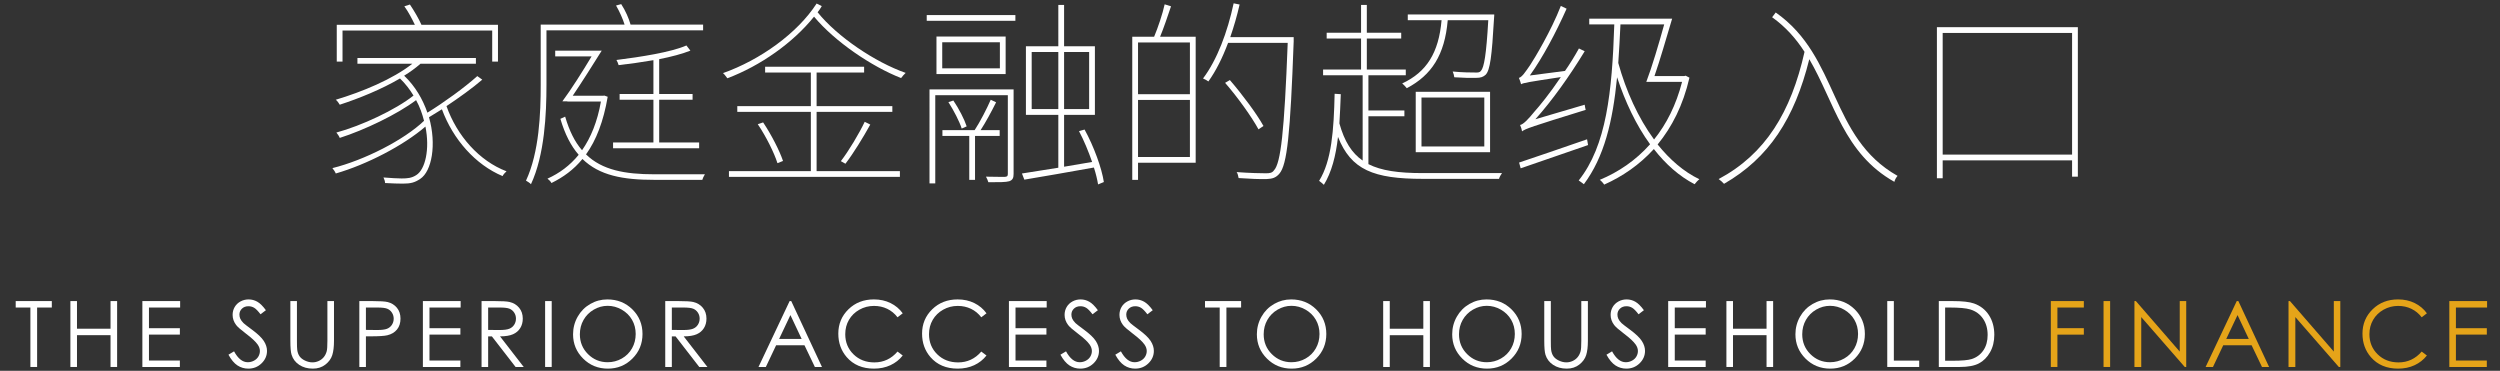 <?xml version="1.0" encoding="utf-8"?>
<!-- Generator: Adobe Illustrator 16.0.0, SVG Export Plug-In . SVG Version: 6.00 Build 0)  -->
<!DOCTYPE svg PUBLIC "-//W3C//DTD SVG 1.1//EN" "http://www.w3.org/Graphics/SVG/1.1/DTD/svg11.dtd">
<svg version="1.1" id="图层_1" xmlns="http://www.w3.org/2000/svg" xmlns:xlink="http://www.w3.org/1999/xlink" x="0px" y="0px"
	 width="654px" height="97px" viewBox="0 0 654 97" enable-background="new 0 0 654 97" xml:space="preserve">
<rect x="0" y="0" width="654" height="97" fill="#333333" stroke="none"/>
<g>
	<path fill="#FFFFFF" d="M126.162,20.839c-2.6,2.236-6.084,4.732-9.36,6.917c2.756,7.8,8.581,14.353,15.705,17.057
		c-0.364,0.312-0.832,0.833-1.04,1.249c-7.072-2.965-12.948-9.569-15.86-17.473c-1.196,0.728-2.34,1.456-3.38,2.08
		c2.028,7.125,0.728,14.145-2.288,16.121c-1.456,0.988-2.548,1.248-4.576,1.248c-1.092,0-2.912-0.052-4.628-0.156
		c0-0.416-0.208-1.04-0.416-1.456c1.872,0.156,3.796,0.26,4.732,0.26c1.56,0,2.652-0.104,3.848-0.884
		c2.34-1.456,3.588-6.76,2.392-12.688c-5.72,4.94-15.341,9.933-23.453,12.272c-0.156-0.416-0.572-1.04-0.884-1.404
		c8.372-2.08,18.772-7.384,23.973-12.376c-0.468-1.82-1.092-3.64-2.08-5.408c-4.992,3.744-13.468,7.8-19.969,9.88
		c-0.156-0.416-0.572-1.04-0.884-1.404c6.552-1.769,15.549-5.98,20.177-9.673c-0.936-1.56-2.132-3.12-3.536-4.472
		c-4.888,2.86-10.66,5.2-15.757,6.864c-0.156-0.313-0.676-1.04-1.04-1.3c6.917-2.08,14.873-5.356,20.021-9.413H93.504v-1.508h30.993
		v1.508h-14.508c-1.248,1.092-2.652,2.132-4.265,3.12c2.964,2.809,4.889,6.24,6.084,9.673c4.316-2.652,9.829-6.656,13.052-9.568
		L126.162,20.839z M89.604,16.107h-1.508V6.486h20.437c-0.729-1.508-1.716-3.432-2.756-4.836l1.456-0.468
		c1.092,1.612,2.392,3.848,3.016,5.304h20.021v9.621h-1.508V7.995H89.604V16.107z"/>
	<path fill="#FFFFFF" d="M142.956,7.942v14.249c0,7.592-0.468,18.305-4.056,26.001c-0.26-0.313-0.937-0.729-1.3-0.937
		c3.484-7.488,3.848-17.681,3.848-25.064V6.435h21.945c-0.468-1.508-1.352-3.484-2.236-4.992l1.352-0.364
		c1.092,1.664,2.028,3.796,2.444,5.356h18.98v1.508H142.956z M184.402,45.592c-0.312,0.469-0.572,1.092-0.676,1.456h-12.584
		c-8.217,0-14.353-1.144-18.773-5.46c-2.288,2.808-5.044,4.784-8.112,6.292c-0.156-0.364-0.676-0.884-1.04-1.144
		c3.12-1.404,5.876-3.433,8.165-6.24c-2.028-2.34-3.588-5.356-4.784-9.413l1.248-0.572c1.092,3.744,2.548,6.656,4.42,8.788
		c2.288-3.276,4.004-7.437,4.94-12.74h-8.789v-0.052h-1.3c2.288-3.068,5.305-7.852,7.645-11.752h-9.517v-1.508h12.169
		c-2.34,3.744-5.305,8.424-7.593,11.804h7.957l0.312-0.052l0.884,0.313c-1.092,6.448-3.016,11.388-5.668,15.08
		c4.212,4.108,10.192,5.2,17.837,5.2H184.402z M170.934,37.271v-11.18h-8.841v-1.508h8.841v-8.84c-3.068,0.52-6.292,0.988-9.101,1.3
		c-0.104-0.416-0.364-0.988-0.572-1.352c6.24-0.78,14.301-2.028,18.305-3.796l1.04,1.353c-2.08,0.832-4.992,1.612-8.164,2.236v9.1
		h8.736v1.508h-8.736v11.18h10.452v1.508h-22.517v-1.508H170.934z"/>
	<path fill="#FFFFFF" d="M214.977,1.599c-0.312,0.572-0.676,1.092-1.092,1.612c5.148,6.396,15.029,13.052,23.037,15.861
		c-0.416,0.364-0.884,0.936-1.196,1.352c-7.696-3.016-17.316-9.516-22.776-16.068c-5.46,6.813-13.989,12.845-22.673,16.121
		c-0.313-0.364-0.729-1.04-1.145-1.352c9.725-3.432,19.501-10.452,24.493-18.201L214.977,1.599z M213.625,44.76h21.789v1.508
		h-44.722V44.76h21.425V29.264h-19.241v-1.508h19.241v-8.789h-11.961v-1.508h25.897v1.508h-12.429v8.789h19.813v1.508h-19.813V44.76
		z M199.637,32.02c2.132,3.172,4.316,7.437,5.2,10.088l-1.456,0.572c-0.832-2.652-2.964-6.968-5.148-10.192L199.637,32.02z
		 M219.969,42.16c2.08-2.704,4.784-7.229,6.24-10.297l1.456,0.729c-1.872,3.38-4.42,7.54-6.5,10.244L219.969,42.16z"/>
	<path fill="#FFFFFF" d="M242.432,3.938h23.193v1.508h-23.193V3.938z M265.157,45.488c0,1.092-0.26,1.611-1.145,1.924
		c-0.884,0.26-2.6,0.26-5.46,0.26c-0.104-0.416-0.364-0.988-0.624-1.456c2.444,0.052,4.368,0.052,4.94,0.052
		c0.624-0.052,0.78-0.207,0.78-0.779V24.896h-18.981v23.089h-1.508V23.387h21.997V45.488z M263.077,9.555v9.828H244.98V9.555
		H263.077z M261.569,11.063h-15.081v6.813h15.081V11.063z M255.068,35.556v11.492h-1.508V35.556h-7.021v-1.508h8.425
		c1.456-2.236,3.224-5.668,4.212-7.957l1.404,0.676c-1.196,2.392-2.704,5.2-4.057,7.28h4.992v1.508H255.068z M249.4,26.299
		c1.456,2.132,2.912,4.992,3.484,6.76l-1.3,0.572c-0.572-1.82-2.08-4.732-3.484-6.917L249.4,26.299z M287.258,48.244
		c-0.208-1.248-0.572-2.809-1.092-4.42c-6.553,1.195-13.261,2.34-18.201,3.172l-0.624-1.612c2.601-0.416,5.876-0.936,9.517-1.508
		V30.043h-8.477V12.103h8.477V1.286h1.508v10.816h8.061v17.941h-8.061v13.573l7.333-1.248c-0.936-2.704-2.132-5.616-3.432-8.061
		l1.456-0.416c2.444,4.42,4.524,10.192,5.044,13.729L287.258,48.244z M269.889,28.535h6.968V13.611h-6.968V28.535z M284.918,13.611
		h-6.553v14.924h6.553V13.611z"/>
	<path fill="#FFFFFF" d="M306.341,1.65c-0.884,2.6-1.924,5.72-2.86,7.956h9.309v32.97h-15.081v4.472H296.2V9.606h5.72
		c0.988-2.34,2.236-6.032,2.756-8.476L306.341,1.65z M311.281,11.115h-13.573v13.521h13.573V11.115z M311.281,41.068V26.144h-13.573
		v14.924H311.281z M338.426,10.854c-0.884,24.389-1.716,32.241-3.744,34.581c-0.884,1.041-1.82,1.353-3.328,1.404
		c-1.561,0.053-4.524-0.052-7.332-0.26c-0.104-0.52-0.208-1.145-0.521-1.561c3.433,0.261,6.553,0.313,7.645,0.313
		c1.04,0,1.664-0.104,2.132-0.78c1.769-1.872,2.704-10.036,3.588-33.333h-15.6c-1.457,3.9-3.173,7.332-5.148,10.088
		c-0.26-0.208-0.988-0.624-1.404-0.78c3.692-4.889,6.396-12.117,8.008-19.657l1.561,0.313c-0.676,2.964-1.508,5.824-2.444,8.528
		h16.589V10.854z M329.222,33.84c-1.716-3.172-5.46-8.425-8.736-12.169l1.248-0.728c3.276,3.796,7.072,8.892,8.788,12.012
		L329.222,33.84z"/>
	<path fill="#FFFFFF" d="M392.922,45.28c-0.313,0.416-0.676,1.092-0.78,1.508h-19.917c-12.896,0-18.772-2.34-22.204-10.973
		c-0.572,4.992-1.664,9.204-3.692,12.532c-0.26-0.26-0.884-0.779-1.248-1.039c3.276-5.253,3.848-13.261,4.057-22.777l1.611,0.104
		c-0.104,2.704-0.208,5.252-0.363,7.644c1.3,4.681,3.224,7.749,6.084,9.725V19.695H346.12v-1.508h9.933v-8.112h-8.996V8.566h8.996
		v-7.28h1.508v7.28h8.996v1.508h-8.996v8.112h10.192v1.508h-9.776v9.204h9.412v1.508h-9.412V42.94
		c3.38,1.716,7.904,2.34,14.093,2.34H392.922z M378.726,5.291c-0.78,9.1-4.212,14.353-10.713,17.785
		c-0.208-0.312-0.832-0.936-1.196-1.248c6.396-2.964,9.568-8.061,10.297-16.537h-8.84V3.782h22.62c0,0,0,0.676-0.052,0.988
		c-0.572,10.036-1.04,13.572-2.184,14.769c-0.625,0.572-1.248,0.832-2.549,0.832c-1.04,0.052-3.38,0-5.668-0.156
		c-0.052-0.468-0.208-1.04-0.416-1.508c2.548,0.26,4.992,0.26,5.721,0.26c0.832,0.052,1.352,0,1.664-0.416
		c0.832-0.936,1.403-4.212,1.924-13.26H378.726z M370.354,24.011h19.448V39.82h-19.448V24.011z M371.861,38.312h16.433V25.52
		h-16.433V38.312z"/>
	<path fill="#FFFFFF" d="M414.553,27.392c0.052,0.364,0.156,0.988,0.26,1.352c-14.301,4.42-15.756,4.94-16.641,5.616
		c-0.052-0.416-0.312-1.248-0.52-1.664c0.884-0.156,2.236-1.612,3.796-3.536c1.144-1.248,4.004-4.732,6.864-8.996
		c-8.58,1.3-9.776,1.508-10.4,1.872c-0.104-0.416-0.364-1.248-0.572-1.664c0.78-0.156,1.717-1.56,2.965-3.38
		c1.195-1.82,5.46-8.893,8.008-15.445l1.508,0.728c-2.808,6.292-6.188,12.688-9.62,17.473l9.204-1.196
		c1.301-1.872,2.549-3.9,3.641-5.876l1.508,0.728c-3.952,6.5-8.477,12.844-12.896,17.785L414.553,27.392z M415.437,37.948
		c-6.344,2.184-12.896,4.472-17.628,6.084l-0.416-1.508c4.42-1.456,11.128-3.796,17.784-6.084L415.437,37.948z M441.958,20.319
		c-1.664,7.228-4.576,12.896-8.32,17.473c3.172,3.952,6.812,7.124,10.92,9.101c-0.416,0.312-0.936,0.884-1.248,1.3
		c-4.004-2.08-7.592-5.252-10.66-9.205c-3.796,4.16-8.216,7.176-13.001,9.308c-0.207-0.364-0.779-0.987-1.144-1.248
		c4.888-2.028,9.412-5.096,13.156-9.308c-3.64-4.992-6.5-11.077-8.632-17.525c-1.145,11.701-3.381,20.853-8.685,27.978
		c-0.312-0.261-0.988-0.729-1.353-0.988c7.229-9.048,8.736-23.037,9.309-40.821h-6.552V4.875h21.685
		c-1.404,4.68-3.172,10.869-4.628,15.029h7.8l0.364-0.104L441.958,20.319z M423.913,6.383c-0.156,3.588-0.364,6.916-0.572,10.088
		c2.028,7.333,5.2,14.353,9.36,20.021c3.225-4.004,5.772-8.997,7.332-15.081h-9.359c1.455-3.796,3.328-10.088,4.68-15.028H423.913z"
		/>
	<path fill="#FFFFFF" d="M464.524,3.263c16.641,11.648,13.989,32.657,31.878,42.745c-0.364,0.416-0.729,1.04-0.832,1.561
		c-13.261-7.437-15.705-20.905-22.258-32.085c-3.848,15.497-10.556,25.845-22.309,32.605c-0.26-0.312-0.936-0.936-1.404-1.248
		c12.273-6.552,18.93-17.524,22.465-33.281c-2.184-3.38-4.888-6.5-8.476-9.048L464.524,3.263z"/>
	<path fill="#FFFFFF" d="M543.565,7.11v39.105h-1.508v-4.264h-33.854v4.68h-1.508V7.11H543.565z M542.058,40.444V8.619h-33.854
		v31.825H542.058z"/>
</g>
<g>
	<path fill="#FFFFFF" d="M4.108,80.449v-1.688h9.445v1.688H9.71V96H7.952V80.449H4.108z"/>
	<path fill="#FFFFFF" d="M18.415,78.762h1.723v7.23h8.777v-7.23h1.723V96h-1.723v-8.32h-8.777V96h-1.723V78.762z"/>
	<path fill="#FFFFFF" d="M37.244,78.762h9.879v1.688h-8.156v5.402h8.086v1.688h-8.086v6.773h8.086V96h-9.809V78.762z"/>
	<path fill="#FFFFFF" d="M59.763,92.789l1.465-0.879c1.031,1.898,2.223,2.848,3.574,2.848c0.578,0,1.121-0.135,1.629-0.404
		s0.895-0.631,1.16-1.084s0.398-0.934,0.398-1.441c0-0.578-0.195-1.145-0.586-1.699c-0.539-0.766-1.523-1.688-2.953-2.766
		c-1.438-1.086-2.332-1.871-2.684-2.355c-0.609-0.813-0.914-1.691-0.914-2.637c0-0.75,0.18-1.434,0.539-2.051
		s0.865-1.104,1.518-1.459s1.361-0.533,2.127-0.533c0.813,0,1.572,0.201,2.279,0.604s1.455,1.143,2.244,2.221l-1.406,1.066
		c-0.648-0.859-1.201-1.426-1.658-1.699s-0.955-0.41-1.494-0.41c-0.695,0-1.264,0.211-1.705,0.633s-0.662,0.941-0.662,1.559
		c0,0.375,0.078,0.738,0.234,1.09s0.441,0.734,0.855,1.148c0.227,0.219,0.969,0.793,2.227,1.723c1.492,1.102,2.516,2.082,3.07,2.941
		s0.832,1.723,0.832,2.59c0,1.25-0.475,2.336-1.424,3.258s-2.104,1.383-3.463,1.383c-1.047,0-1.996-0.279-2.848-0.838
		S60.481,94.102,59.763,92.789z"/>
	<path fill="#FFFFFF" d="M75.956,78.762h1.723v10.406c0,1.234,0.023,2.004,0.07,2.309c0.086,0.68,0.285,1.248,0.598,1.705
		s0.793,0.84,1.441,1.148s1.301,0.463,1.957,0.463c0.57,0,1.117-0.121,1.641-0.363s0.961-0.578,1.313-1.008s0.609-0.949,0.773-1.559
		c0.117-0.438,0.176-1.336,0.176-2.695V78.762h1.723v10.406c0,1.539-0.15,2.783-0.451,3.732s-0.902,1.775-1.805,2.479
		s-1.994,1.055-3.275,1.055c-1.391,0-2.582-0.332-3.574-0.996s-1.656-1.543-1.992-2.637c-0.211-0.672-0.316-1.883-0.316-3.633
		V78.762z"/>
	<path fill="#FFFFFF" d="M94.001,78.762h3.434c1.969,0,3.297,0.086,3.984,0.258c0.984,0.242,1.789,0.74,2.414,1.494
		s0.938,1.701,0.938,2.842c0,1.148-0.305,2.096-0.914,2.842s-1.449,1.248-2.52,1.506c-0.781,0.188-2.242,0.281-4.383,0.281h-1.23V96
		h-1.723V78.762z M95.724,80.449v5.848l2.918,0.035c1.18,0,2.043-0.107,2.59-0.321c0.547-0.215,0.977-0.562,1.289-1.041
		s0.469-1.016,0.469-1.608c0-0.576-0.156-1.105-0.469-1.584c-0.313-0.48-0.725-0.821-1.236-1.023
		c-0.512-0.203-1.35-0.305-2.514-0.305H95.724z"/>
	<path fill="#FFFFFF" d="M110.627,78.762h9.879v1.688h-8.156v5.402h8.086v1.688h-8.086v6.773h8.086V96h-9.809V78.762z"/>
	<path fill="#FFFFFF" d="M125.977,78.762h3.434c1.914,0,3.211,0.078,3.891,0.234c1.023,0.235,1.855,0.737,2.496,1.508
		s0.961,1.719,0.961,2.846c0,0.939-0.221,1.764-0.662,2.476s-1.072,1.25-1.893,1.613c-0.82,0.364-1.953,0.55-3.398,0.558L137.004,96
		h-2.131l-6.2-8.004h-0.974V96h-1.723V78.762z M127.699,80.449v5.859l2.97,0.023c1.15,0,2.001-0.109,2.553-0.328
		s0.982-0.568,1.291-1.049c0.31-0.48,0.464-1.018,0.464-1.611c0-0.578-0.156-1.104-0.47-1.576c-0.313-0.473-0.724-0.811-1.232-1.014
		s-1.354-0.305-2.535-0.305H127.699z"/>
	<path fill="#FFFFFF" d="M142.603,78.762h1.723V96h-1.723V78.762z"/>
	<path fill="#FFFFFF" d="M158.884,78.328c2.611,0,4.796,0.871,6.555,2.613s2.639,3.887,2.639,6.434c0,2.523-0.878,4.664-2.633,6.422
		s-3.895,2.637-6.42,2.637c-2.557,0-4.714-0.875-6.473-2.625s-2.639-3.867-2.639-6.352c0-1.656,0.4-3.191,1.202-4.605
		c0.801-1.414,1.894-2.521,3.277-3.322S157.273,78.328,158.884,78.328z M158.96,80.004c-1.275,0-2.484,0.332-3.627,0.997
		s-2.035,1.56-2.676,2.686c-0.643,1.126-0.963,2.381-0.963,3.765c0,2.049,0.71,3.778,2.13,5.189
		c1.421,1.412,3.133,2.117,5.136,2.117c1.338,0,2.576-0.324,3.715-0.974c1.139-0.648,2.026-1.536,2.664-2.662
		s0.957-2.377,0.957-3.753c0-1.368-0.319-2.605-0.957-3.712s-1.535-1.991-2.693-2.656S160.259,80.004,158.96,80.004z"/>
	<path fill="#FFFFFF" d="M174.028,78.762h3.434c1.914,0,3.211,0.078,3.891,0.234c1.023,0.235,1.855,0.737,2.496,1.508
		s0.961,1.719,0.961,2.846c0,0.939-0.221,1.764-0.662,2.476s-1.072,1.25-1.893,1.613c-0.82,0.364-1.953,0.55-3.398,0.558L185.056,96
		h-2.131l-6.2-8.004h-0.974V96h-1.723V78.762z M175.751,80.449v5.859l2.97,0.023c1.15,0,2.001-0.109,2.553-0.328
		s0.982-0.568,1.291-1.049c0.31-0.48,0.464-1.018,0.464-1.611c0-0.578-0.156-1.104-0.47-1.576c-0.313-0.473-0.724-0.811-1.232-1.014
		s-1.354-0.305-2.535-0.305H175.751z"/>
	<path fill="#FFFFFF" d="M206.988,78.762L215.027,96h-1.86l-2.712-5.672h-7.426L200.344,96h-1.922l8.145-17.238H206.988z
		 M206.771,82.424l-2.953,6.24h5.893L206.771,82.424z"/>
	<path fill="#FFFFFF" d="M236.153,81.961l-1.359,1.043c-0.75-0.977-1.65-1.717-2.701-2.221s-2.205-0.756-3.463-0.756
		c-1.375,0-2.648,0.33-3.82,0.99s-2.08,1.547-2.725,2.66s-0.967,2.365-0.967,3.756c0,2.102,0.721,3.855,2.162,5.262
		s3.26,2.109,5.455,2.109c2.414,0,4.434-0.945,6.059-2.836L236.153,93c-0.859,1.094-1.932,1.939-3.217,2.537
		s-2.721,0.896-4.307,0.896c-3.016,0-5.395-1.004-7.137-3.012c-1.461-1.695-2.191-3.742-2.191-6.141
		c0-2.523,0.885-4.646,2.654-6.369s3.986-2.584,6.65-2.584c1.609,0,3.063,0.318,4.359,0.955S235.325,80.813,236.153,81.961z"/>
	<path fill="#FFFFFF" d="M258.065,81.961l-1.359,1.043c-0.75-0.977-1.65-1.717-2.701-2.221s-2.205-0.756-3.463-0.756
		c-1.375,0-2.648,0.33-3.82,0.99s-2.08,1.547-2.725,2.66s-0.967,2.365-0.967,3.756c0,2.102,0.721,3.855,2.162,5.262
		s3.26,2.109,5.455,2.109c2.414,0,4.434-0.945,6.059-2.836L258.065,93c-0.859,1.094-1.932,1.939-3.217,2.537
		s-2.721,0.896-4.307,0.896c-3.016,0-5.395-1.004-7.137-3.012c-1.461-1.695-2.191-3.742-2.191-6.141
		c0-2.523,0.885-4.646,2.654-6.369s3.986-2.584,6.65-2.584c1.609,0,3.063,0.318,4.359,0.955S257.237,80.813,258.065,81.961z"/>
	<path fill="#FFFFFF" d="M263.935,78.762h9.879v1.688h-8.156v5.402h8.086v1.688h-8.086v6.773h8.086V96h-9.809V78.762z"/>
	<path fill="#FFFFFF" d="M277.408,92.789l1.465-0.879c1.031,1.898,2.223,2.848,3.574,2.848c0.578,0,1.121-0.135,1.629-0.404
		s0.895-0.631,1.16-1.084s0.398-0.934,0.398-1.441c0-0.578-0.195-1.145-0.586-1.699c-0.539-0.766-1.523-1.688-2.953-2.766
		c-1.438-1.086-2.332-1.871-2.684-2.355c-0.609-0.813-0.914-1.691-0.914-2.637c0-0.75,0.18-1.434,0.539-2.051
		s0.865-1.104,1.518-1.459s1.361-0.533,2.127-0.533c0.813,0,1.572,0.201,2.279,0.604s1.455,1.143,2.244,2.221l-1.406,1.066
		c-0.648-0.859-1.201-1.426-1.658-1.699s-0.955-0.41-1.494-0.41c-0.695,0-1.264,0.211-1.705,0.633s-0.662,0.941-0.662,1.559
		c0,0.375,0.078,0.738,0.234,1.09s0.441,0.734,0.855,1.148c0.227,0.219,0.969,0.793,2.227,1.723c1.492,1.102,2.516,2.082,3.07,2.941
		s0.832,1.723,0.832,2.59c0,1.25-0.475,2.336-1.424,3.258s-2.104,1.383-3.463,1.383c-1.047,0-1.996-0.279-2.848-0.838
		S278.127,94.102,277.408,92.789z"/>
	<path fill="#FFFFFF" d="M291.762,92.789l1.465-0.879c1.031,1.898,2.223,2.848,3.574,2.848c0.578,0,1.121-0.135,1.629-0.404
		s0.895-0.631,1.16-1.084s0.398-0.934,0.398-1.441c0-0.578-0.195-1.145-0.586-1.699c-0.539-0.766-1.523-1.688-2.953-2.766
		c-1.438-1.086-2.332-1.871-2.684-2.355c-0.609-0.813-0.914-1.691-0.914-2.637c0-0.75,0.18-1.434,0.539-2.051
		s0.865-1.104,1.518-1.459s1.361-0.533,2.127-0.533c0.813,0,1.572,0.201,2.279,0.604s1.455,1.143,2.244,2.221l-1.406,1.066
		c-0.648-0.859-1.201-1.426-1.658-1.699s-0.955-0.41-1.494-0.41c-0.695,0-1.264,0.211-1.705,0.633s-0.662,0.941-0.662,1.559
		c0,0.375,0.078,0.738,0.234,1.09s0.441,0.734,0.855,1.148c0.227,0.219,0.969,0.793,2.227,1.723c1.492,1.102,2.516,2.082,3.07,2.941
		s0.832,1.723,0.832,2.59c0,1.25-0.475,2.336-1.424,3.258s-2.104,1.383-3.463,1.383c-1.047,0-1.996-0.279-2.848-0.838
		S292.48,94.102,291.762,92.789z"/>
	<path fill="#FFFFFF" d="M315.229,80.449v-1.688h9.445v1.688h-3.844V96h-1.758V80.449H315.229z"/>
	<path fill="#FFFFFF" d="M337.769,78.328c2.611,0,4.796,0.871,6.555,2.613s2.639,3.887,2.639,6.434c0,2.523-0.878,4.664-2.633,6.422
		s-3.895,2.637-6.42,2.637c-2.557,0-4.714-0.875-6.473-2.625s-2.639-3.867-2.639-6.352c0-1.656,0.4-3.191,1.202-4.605
		c0.801-1.414,1.894-2.521,3.277-3.322S336.158,78.328,337.769,78.328z M337.845,80.004c-1.275,0-2.484,0.332-3.627,0.997
		s-2.035,1.56-2.676,2.686c-0.643,1.126-0.963,2.381-0.963,3.765c0,2.049,0.71,3.778,2.13,5.189
		c1.421,1.412,3.133,2.117,5.136,2.117c1.338,0,2.576-0.324,3.715-0.974c1.139-0.648,2.026-1.536,2.664-2.662
		s0.957-2.377,0.957-3.753c0-1.368-0.319-2.605-0.957-3.712s-1.535-1.991-2.693-2.656S339.144,80.004,337.845,80.004z"/>
	<path fill="#FFFFFF" d="M361.84,78.762h1.723v7.23h8.777v-7.23h1.723V96h-1.723v-8.32h-8.777V96h-1.723V78.762z"/>
	<path fill="#FFFFFF" d="M388.866,78.328c2.611,0,4.796,0.871,6.555,2.613s2.639,3.887,2.639,6.434c0,2.523-0.878,4.664-2.633,6.422
		s-3.895,2.637-6.42,2.637c-2.557,0-4.714-0.875-6.473-2.625s-2.639-3.867-2.639-6.352c0-1.656,0.4-3.191,1.202-4.605
		c0.801-1.414,1.894-2.521,3.277-3.322S387.256,78.328,388.866,78.328z M388.942,80.004c-1.275,0-2.484,0.332-3.627,0.997
		s-2.035,1.56-2.676,2.686c-0.643,1.126-0.963,2.381-0.963,3.765c0,2.049,0.71,3.778,2.13,5.189
		c1.421,1.412,3.133,2.117,5.136,2.117c1.338,0,2.576-0.324,3.715-0.974c1.139-0.648,2.026-1.536,2.664-2.662
		s0.957-2.377,0.957-3.753c0-1.368-0.319-2.605-0.957-3.712s-1.535-1.991-2.693-2.656S390.241,80.004,388.942,80.004z"/>
	<path fill="#FFFFFF" d="M403.976,78.762h1.723v10.406c0,1.234,0.023,2.004,0.07,2.309c0.086,0.68,0.285,1.248,0.598,1.705
		s0.793,0.84,1.441,1.148s1.301,0.463,1.957,0.463c0.57,0,1.117-0.121,1.641-0.363s0.961-0.578,1.313-1.008s0.609-0.949,0.773-1.559
		c0.117-0.438,0.176-1.336,0.176-2.695V78.762h1.723v10.406c0,1.539-0.15,2.783-0.451,3.732s-0.902,1.775-1.805,2.479
		s-1.994,1.055-3.275,1.055c-1.391,0-2.582-0.332-3.574-0.996s-1.656-1.543-1.992-2.637c-0.211-0.672-0.316-1.883-0.316-3.633
		V78.762z"/>
	<path fill="#FFFFFF" d="M420.251,92.789l1.465-0.879c1.031,1.898,2.223,2.848,3.574,2.848c0.578,0,1.121-0.135,1.629-0.404
		s0.895-0.631,1.16-1.084s0.398-0.934,0.398-1.441c0-0.578-0.195-1.145-0.586-1.699c-0.539-0.766-1.523-1.688-2.953-2.766
		c-1.438-1.086-2.332-1.871-2.684-2.355c-0.609-0.813-0.914-1.691-0.914-2.637c0-0.75,0.18-1.434,0.539-2.051
		s0.865-1.104,1.518-1.459s1.361-0.533,2.127-0.533c0.813,0,1.572,0.201,2.279,0.604s1.455,1.143,2.244,2.221l-1.406,1.066
		c-0.648-0.859-1.201-1.426-1.658-1.699s-0.955-0.41-1.494-0.41c-0.695,0-1.264,0.211-1.705,0.633s-0.662,0.941-0.662,1.559
		c0,0.375,0.078,0.738,0.234,1.09s0.441,0.734,0.855,1.148c0.227,0.219,0.969,0.793,2.227,1.723c1.492,1.102,2.516,2.082,3.07,2.941
		s0.832,1.723,0.832,2.59c0,1.25-0.475,2.336-1.424,3.258s-2.104,1.383-3.463,1.383c-1.047,0-1.996-0.279-2.848-0.838
		S420.97,94.102,420.251,92.789z"/>
	<path fill="#FFFFFF" d="M436.396,78.762h9.879v1.688h-8.156v5.402h8.086v1.688h-8.086v6.773h8.086V96h-9.809V78.762z"/>
	<path fill="#FFFFFF" d="M451.629,78.762h1.723v7.23h8.777v-7.23h1.723V96h-1.723v-8.32h-8.777V96h-1.723V78.762z"/>
	<path fill="#FFFFFF" d="M478.655,78.328c2.611,0,4.796,0.871,6.555,2.613s2.639,3.887,2.639,6.434c0,2.523-0.878,4.664-2.633,6.422
		s-3.895,2.637-6.42,2.637c-2.557,0-4.714-0.875-6.473-2.625s-2.639-3.867-2.639-6.352c0-1.656,0.4-3.191,1.202-4.605
		c0.801-1.414,1.894-2.521,3.277-3.322S477.045,78.328,478.655,78.328z M478.731,80.004c-1.275,0-2.484,0.332-3.627,0.997
		s-2.035,1.56-2.676,2.686c-0.643,1.126-0.963,2.381-0.963,3.765c0,2.049,0.71,3.778,2.13,5.189
		c1.421,1.412,3.133,2.117,5.136,2.117c1.338,0,2.576-0.324,3.715-0.974c1.139-0.648,2.026-1.536,2.664-2.662
		s0.957-2.377,0.957-3.753c0-1.368-0.319-2.605-0.957-3.712s-1.535-1.991-2.693-2.656S480.03,80.004,478.731,80.004z"/>
	<path fill="#FFFFFF" d="M493.706,78.762h1.723v15.574h6.633V96h-8.355V78.762z"/>
	<path fill="#FFFFFF" d="M507.192,96V78.762h3.574c2.578,0,4.449,0.207,5.613,0.621c1.672,0.586,2.979,1.602,3.92,3.047
		s1.412,3.168,1.412,5.168c0,1.727-0.373,3.246-1.119,4.559s-1.715,2.281-2.906,2.906S514.825,96,512.677,96H507.192z
		 M508.845,94.371h1.992c2.383,0,4.035-0.148,4.957-0.445c1.297-0.421,2.316-1.18,3.059-2.277c0.742-1.096,1.113-2.438,1.113-4.021
		c0-1.662-0.402-3.084-1.207-4.262c-0.805-1.18-1.926-1.986-3.363-2.424c-1.078-0.328-2.855-0.492-5.332-0.492h-1.219V94.371z"/>
	<path fill="#E5A419" d="M536.496,78.762h8.637v1.688h-6.914v5.402h6.914v1.688h-6.914V96h-1.723V78.762z"/>
	<path fill="#E5A419" d="M550.286,78.762h1.723V96h-1.723V78.762z"/>
	<path fill="#E5A419" d="M558.37,96V78.762h0.375l11.473,13.214V78.762h1.699V96h-0.387l-11.379-13.053V96H558.37z"/>
	<path fill="#E5A419" d="M585.556,78.762L593.595,96h-1.86l-2.712-5.672h-7.426L578.911,96h-1.922l8.145-17.238H585.556z
		 M585.338,82.424l-2.954,6.24h5.894L585.338,82.424z"/>
	<path fill="#E5A419" d="M598.678,96V78.762h0.375l11.473,13.214V78.762h1.699V96h-0.387l-11.379-13.053V96H598.678z"/>
	<path fill="#E5A419" d="M634.875,81.961l-1.359,1.043c-0.75-0.977-1.65-1.717-2.701-2.221s-2.205-0.756-3.463-0.756
		c-1.375,0-2.648,0.33-3.82,0.99s-2.08,1.547-2.725,2.66s-0.967,2.365-0.967,3.756c0,2.102,0.721,3.855,2.162,5.262
		s3.26,2.109,5.455,2.109c2.414,0,4.434-0.945,6.059-2.836L634.875,93c-0.859,1.094-1.932,1.939-3.217,2.537
		s-2.721,0.896-4.307,0.896c-3.016,0-5.395-1.004-7.137-3.012c-1.461-1.695-2.191-3.742-2.191-6.141
		c0-2.523,0.885-4.646,2.654-6.369s3.986-2.584,6.65-2.584c1.609,0,3.063,0.318,4.359,0.955S634.047,80.813,634.875,81.961z"/>
	<path fill="#E5A419" d="M640.743,78.762h9.879v1.688h-8.156v5.402h8.086v1.688h-8.086v6.773h8.086V96h-9.809V78.762z"/>
</g>
</svg>
